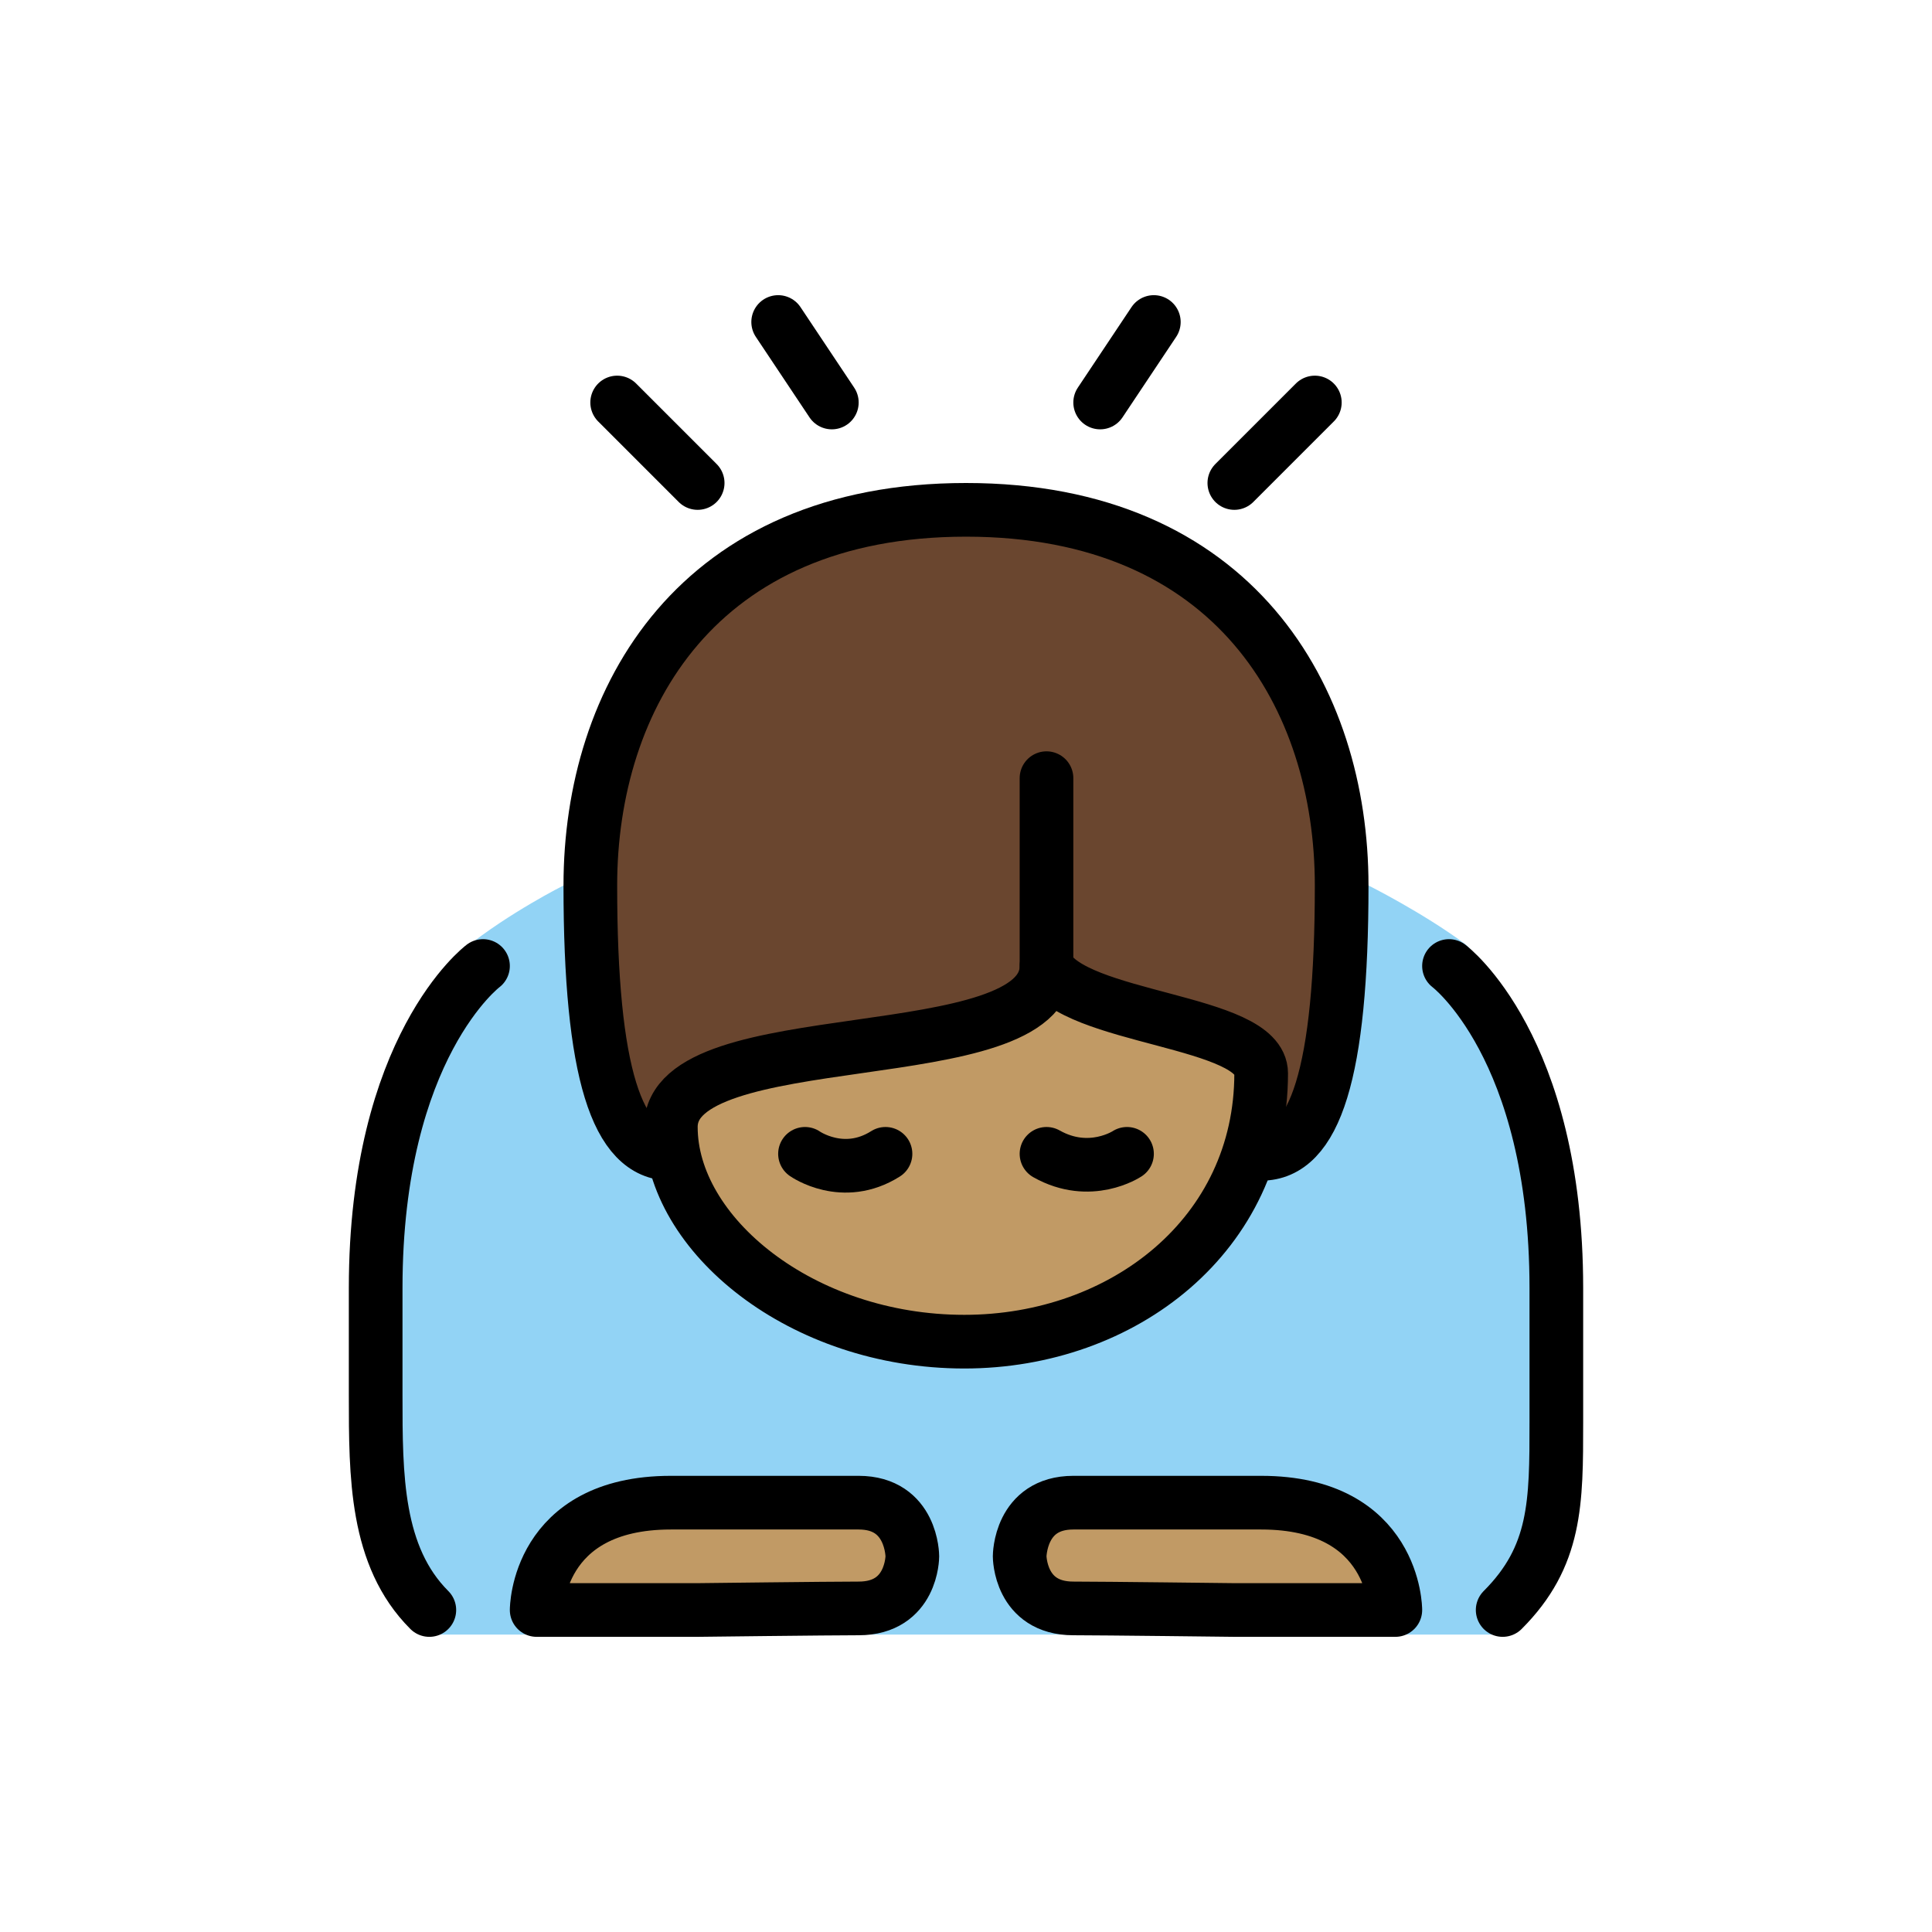 <svg version="1.1" id="emoji" xmlns="http://www.w3.org/2000/svg" x="0" y="0" viewBox="0 0 72 72" enable-background="new 0 0 72 72" xml:space="preserve">
  <g id="color">
    <path fill="#92D3F5" d="M21,33c0,0-2,1-3.665,2.333C15.119,37.106,13.417,51.667,13.501,53c0.084,1.333,1.583,7.916,2.25,7.916 c0.667,0,40.332,0,40.332,0s2.166-3.333,2.083-4.333S58.416,41.834,57,40s-1.546-4.189-2.418-4.833C53,34,51,33,51,33"/>
  </g>
  <g id="hair">
    <path fill="#6a462f" d="M25,43c-2,0-3-3-3-10s4-14,14-14s14,7,14,14s-1,10-3,10"/>
  </g>
  <g id="skin">
    <path fill="#c19a65" d="M39,36c0,4-14,2-14,6l0,0c0,4,4.873,8,10.937,8C41.873,50,47,46,47,40l0,0C47,38,40,38,39,36"/>
    <path fill="#c19a65" d="M34,58c0,0,0,1.941-2,1.941c-1.103,0-6,0.059-6,0.059h-6c0,0,0-4,5-4h1c3,0,5,0,6,0C34,56,34,58,34,58 z"/>
    <path fill="#c19a65" d="M38,58c0,0,0,1.941,2,1.941c1.103,0,6,0.059,6,0.059h6c0,0,0-4-5-4h-1c-3,0-5,0-6,0C38,56,38,58,38,58 z"/>
  </g>
  <g id="skin-shadow"/>
  <g id="line">
    <path fill="none" stroke="#000000" stroke-width="2" stroke-linecap="round" stroke-linejoin="round" d="M25,43c-2,0-3-3-3-10 s4-14,14-14s14,7,14,14s-1,10-3,10"/>
    <path fill="none" stroke="#000000" stroke-width="2" stroke-linecap="round" stroke-linejoin="round" d="M39,36c0,4-14,2-14,6l0,0 c0,4,4.873,8,10.937,8C41.873,50,47,46,47,40l0,0C47,38,40,38,39,36"/>
    <path fill="none" stroke="#000000" stroke-width="2" stroke-linecap="round" stroke-linejoin="round" d="M34,58 c0,0,0,1.941-2,1.941c-1.103,0-6,0.059-6,0.059h-6c0,0,0-4,5-4h1c3,0,5,0,6,0C34,56,34,58,34,58z"/>
    <path fill="none" stroke="#000000" stroke-width="2" stroke-linecap="round" stroke-linejoin="round" d="M38,58 c0,0,0,1.941,2,1.941c1.103,0,6,0.059,6,0.059h6c0,0,0-4-5-4h-1c-3,0-5,0-6,0C38,56,38,58,38,58z"/>
    <path fill="none" stroke="#000000" stroke-width="2" stroke-linecap="round" stroke-linejoin="round" d="M18,36c0,0-4,3-4,12 c0,2,0,2,0,4c0,3,0,6,2,8"/>
    <path fill="none" stroke="#000000" stroke-width="2" stroke-linecap="round" stroke-linejoin="round" d="M54,36c0,0,4,3,4,12 c0,2,0,3,0,5c0,3,0,5-2,7"/>
    <line fill="none" stroke="#000000" stroke-width="2" stroke-linecap="round" stroke-linejoin="round" x1="23" y1="15" x2="26" y2="18"/>
    <line fill="none" stroke="#000000" stroke-width="2" stroke-linecap="round" stroke-linejoin="round" x1="31" y1="15" x2="29" y2="12"/>
    <line fill="none" stroke="#000000" stroke-width="2" stroke-linecap="round" stroke-linejoin="round" x1="49" y1="15" x2="46" y2="18"/>
    <line fill="none" stroke="#000000" stroke-width="2" stroke-linecap="round" stroke-linejoin="round" x1="41" y1="15" x2="43" y2="12"/>
    <path fill="none" stroke="#000000" stroke-width="2" stroke-linecap="round" stroke-linejoin="round" d="M39,36c0,0,0-3,0-7"/>
    <path fill="none" stroke="#000000" stroke-width="2" stroke-linecap="round" stroke-miterlimit="10" d="M33,43c-1.582,1-3,0-3,0"/>
    <path fill="none" stroke="#000000" stroke-width="2" stroke-linecap="round" stroke-miterlimit="10" d="M39,43c1.626,0.917,3,0,3,0"/>
  </g>
</svg>
